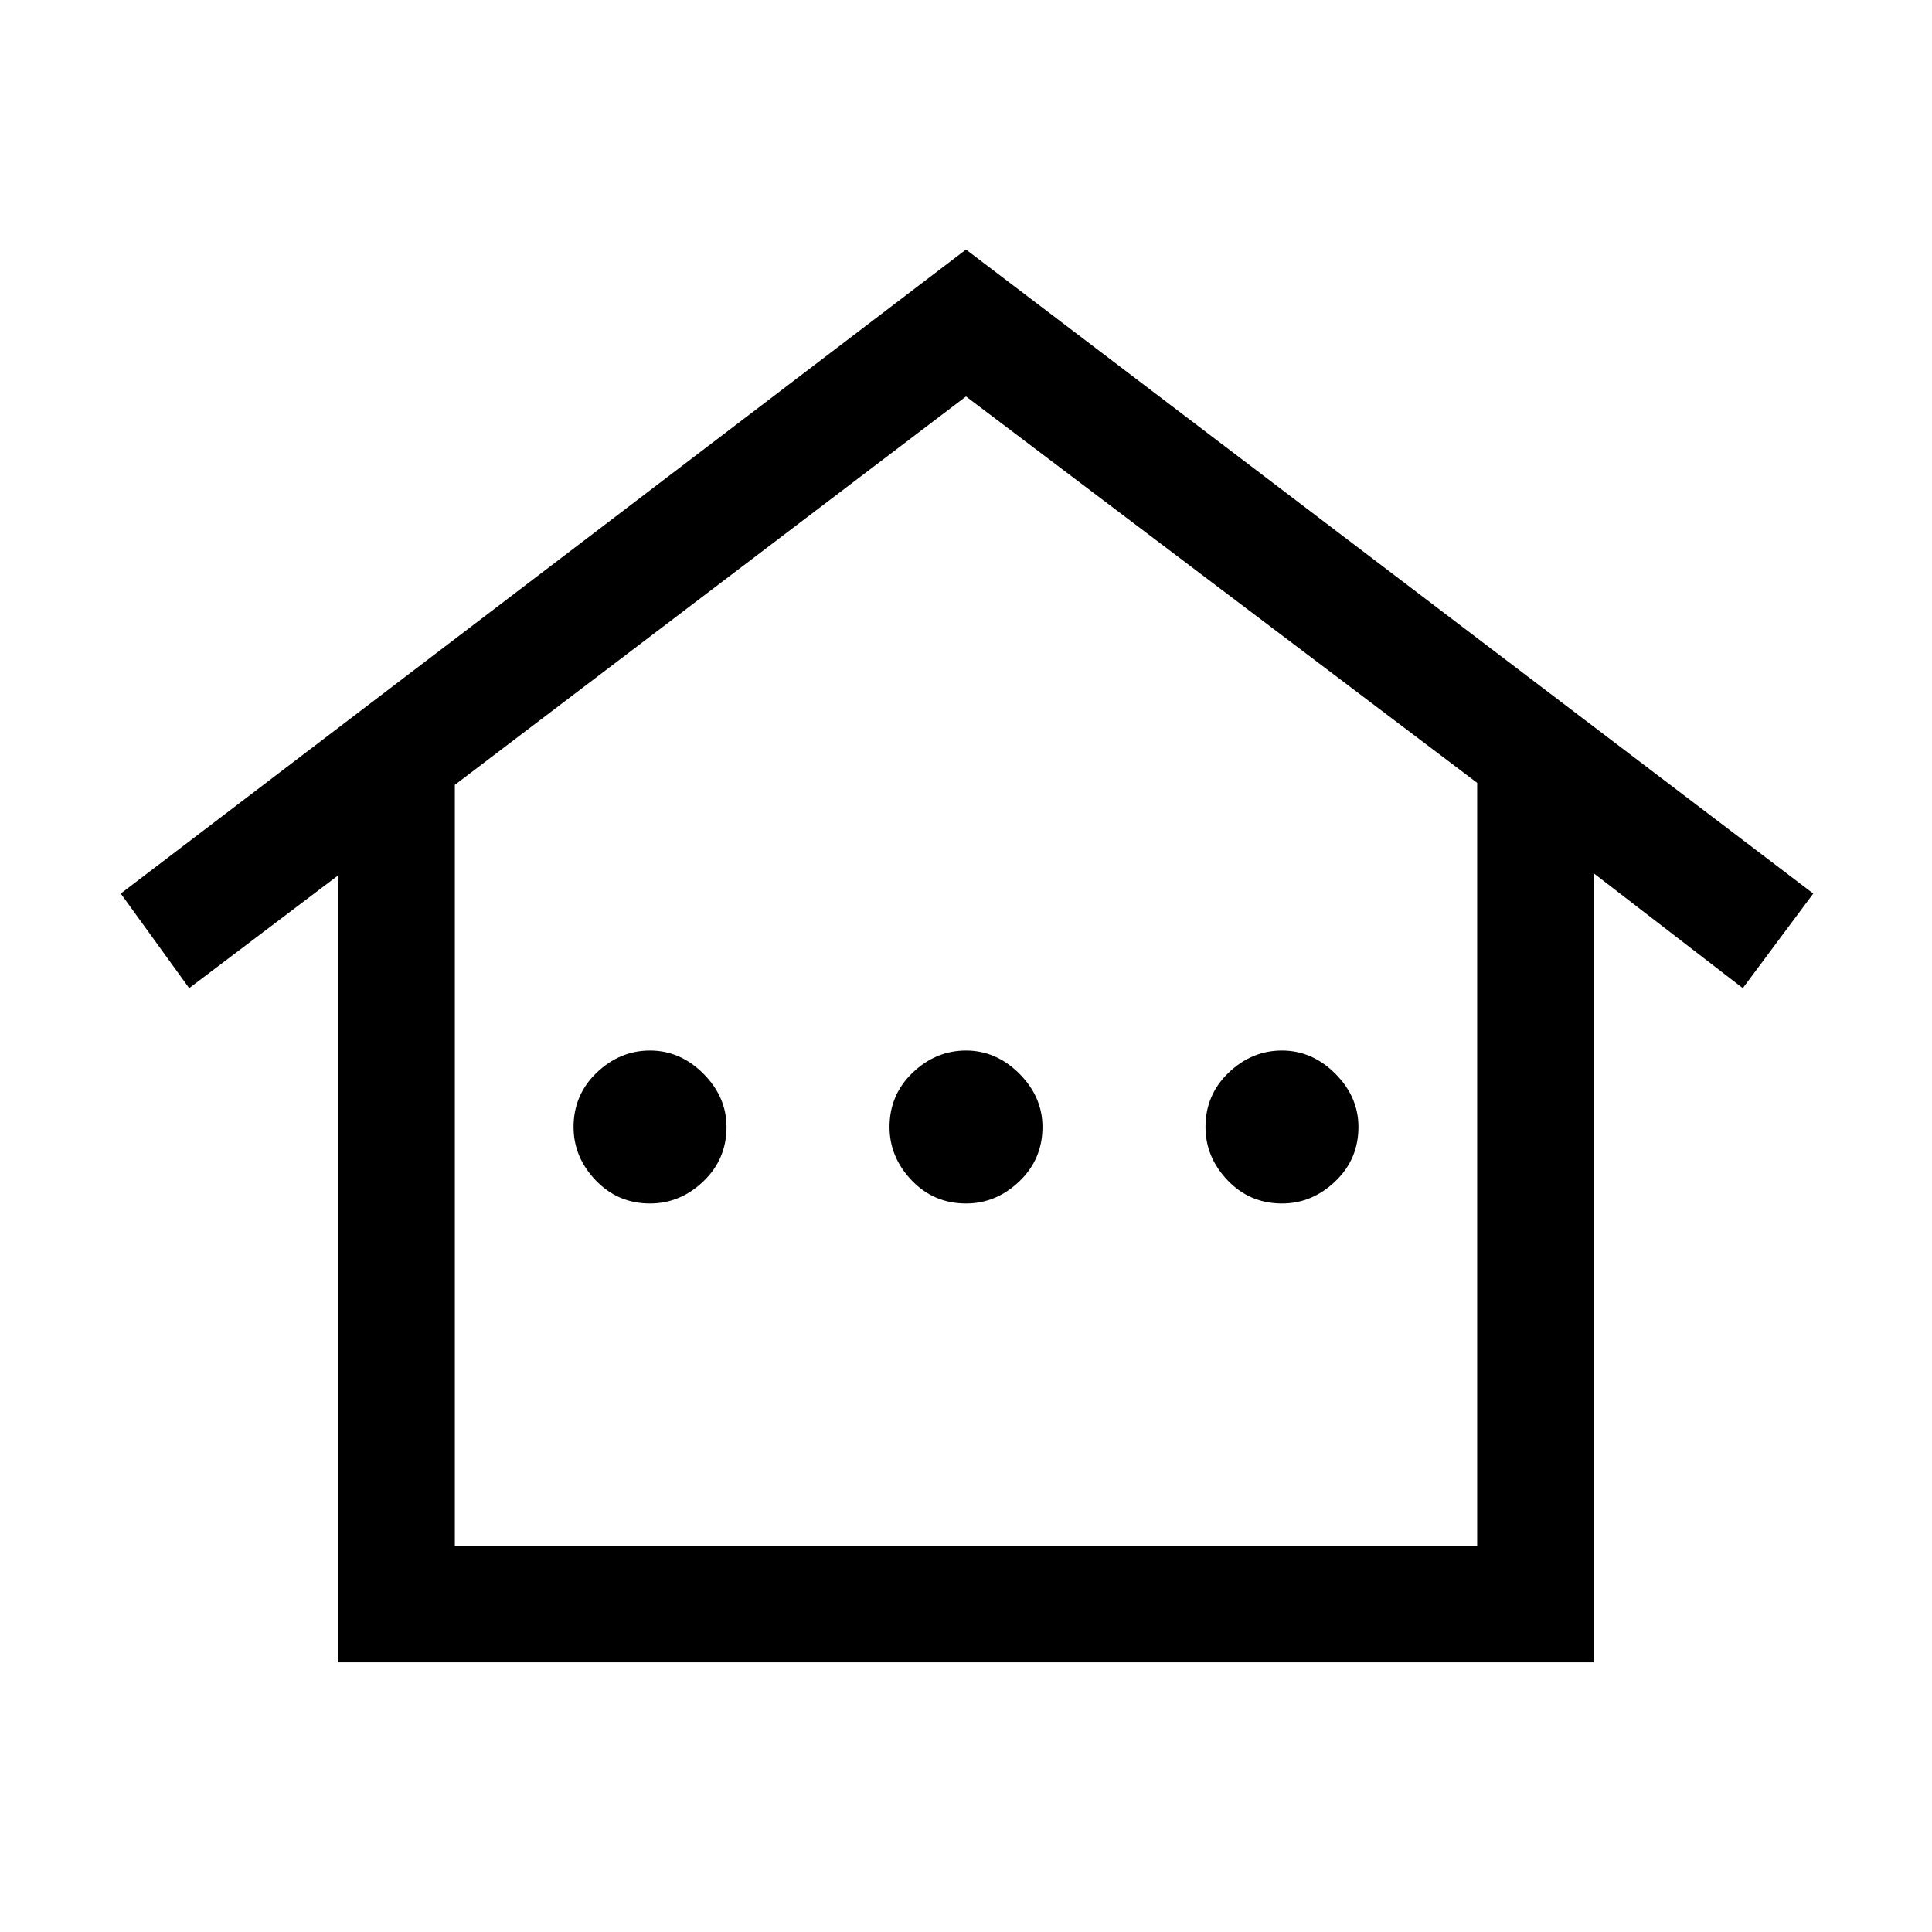 <svg xmlns="http://www.w3.org/2000/svg" height="48" width="48"><path d="M8.4 41.3V21.75L4.7 24.55L3 22.2L24 6.2L45.05 22.2L43.3 24.55L39.6 21.7V41.3ZM11.3 38.4H36.7V19.45L24 9.85L11.3 19.5ZM11.3 38.4H36.7H24H11.3ZM16.15 29.9Q15.35 29.9 14.8 29.325Q14.25 28.75 14.25 28Q14.25 27.2 14.825 26.65Q15.4 26.1 16.15 26.1Q16.9 26.1 17.475 26.675Q18.05 27.25 18.05 28Q18.05 28.8 17.475 29.35Q16.9 29.9 16.15 29.9ZM24 29.9Q23.2 29.9 22.65 29.325Q22.1 28.75 22.1 28Q22.1 27.2 22.675 26.65Q23.25 26.1 24 26.1Q24.75 26.1 25.325 26.675Q25.9 27.25 25.9 28Q25.9 28.8 25.325 29.35Q24.75 29.9 24 29.9ZM31.85 29.9Q31.05 29.9 30.5 29.325Q29.95 28.75 29.95 28Q29.95 27.2 30.525 26.65Q31.1 26.1 31.85 26.1Q32.6 26.1 33.175 26.675Q33.75 27.25 33.75 28Q33.75 28.8 33.175 29.35Q32.6 29.9 31.85 29.9Z"/></svg>